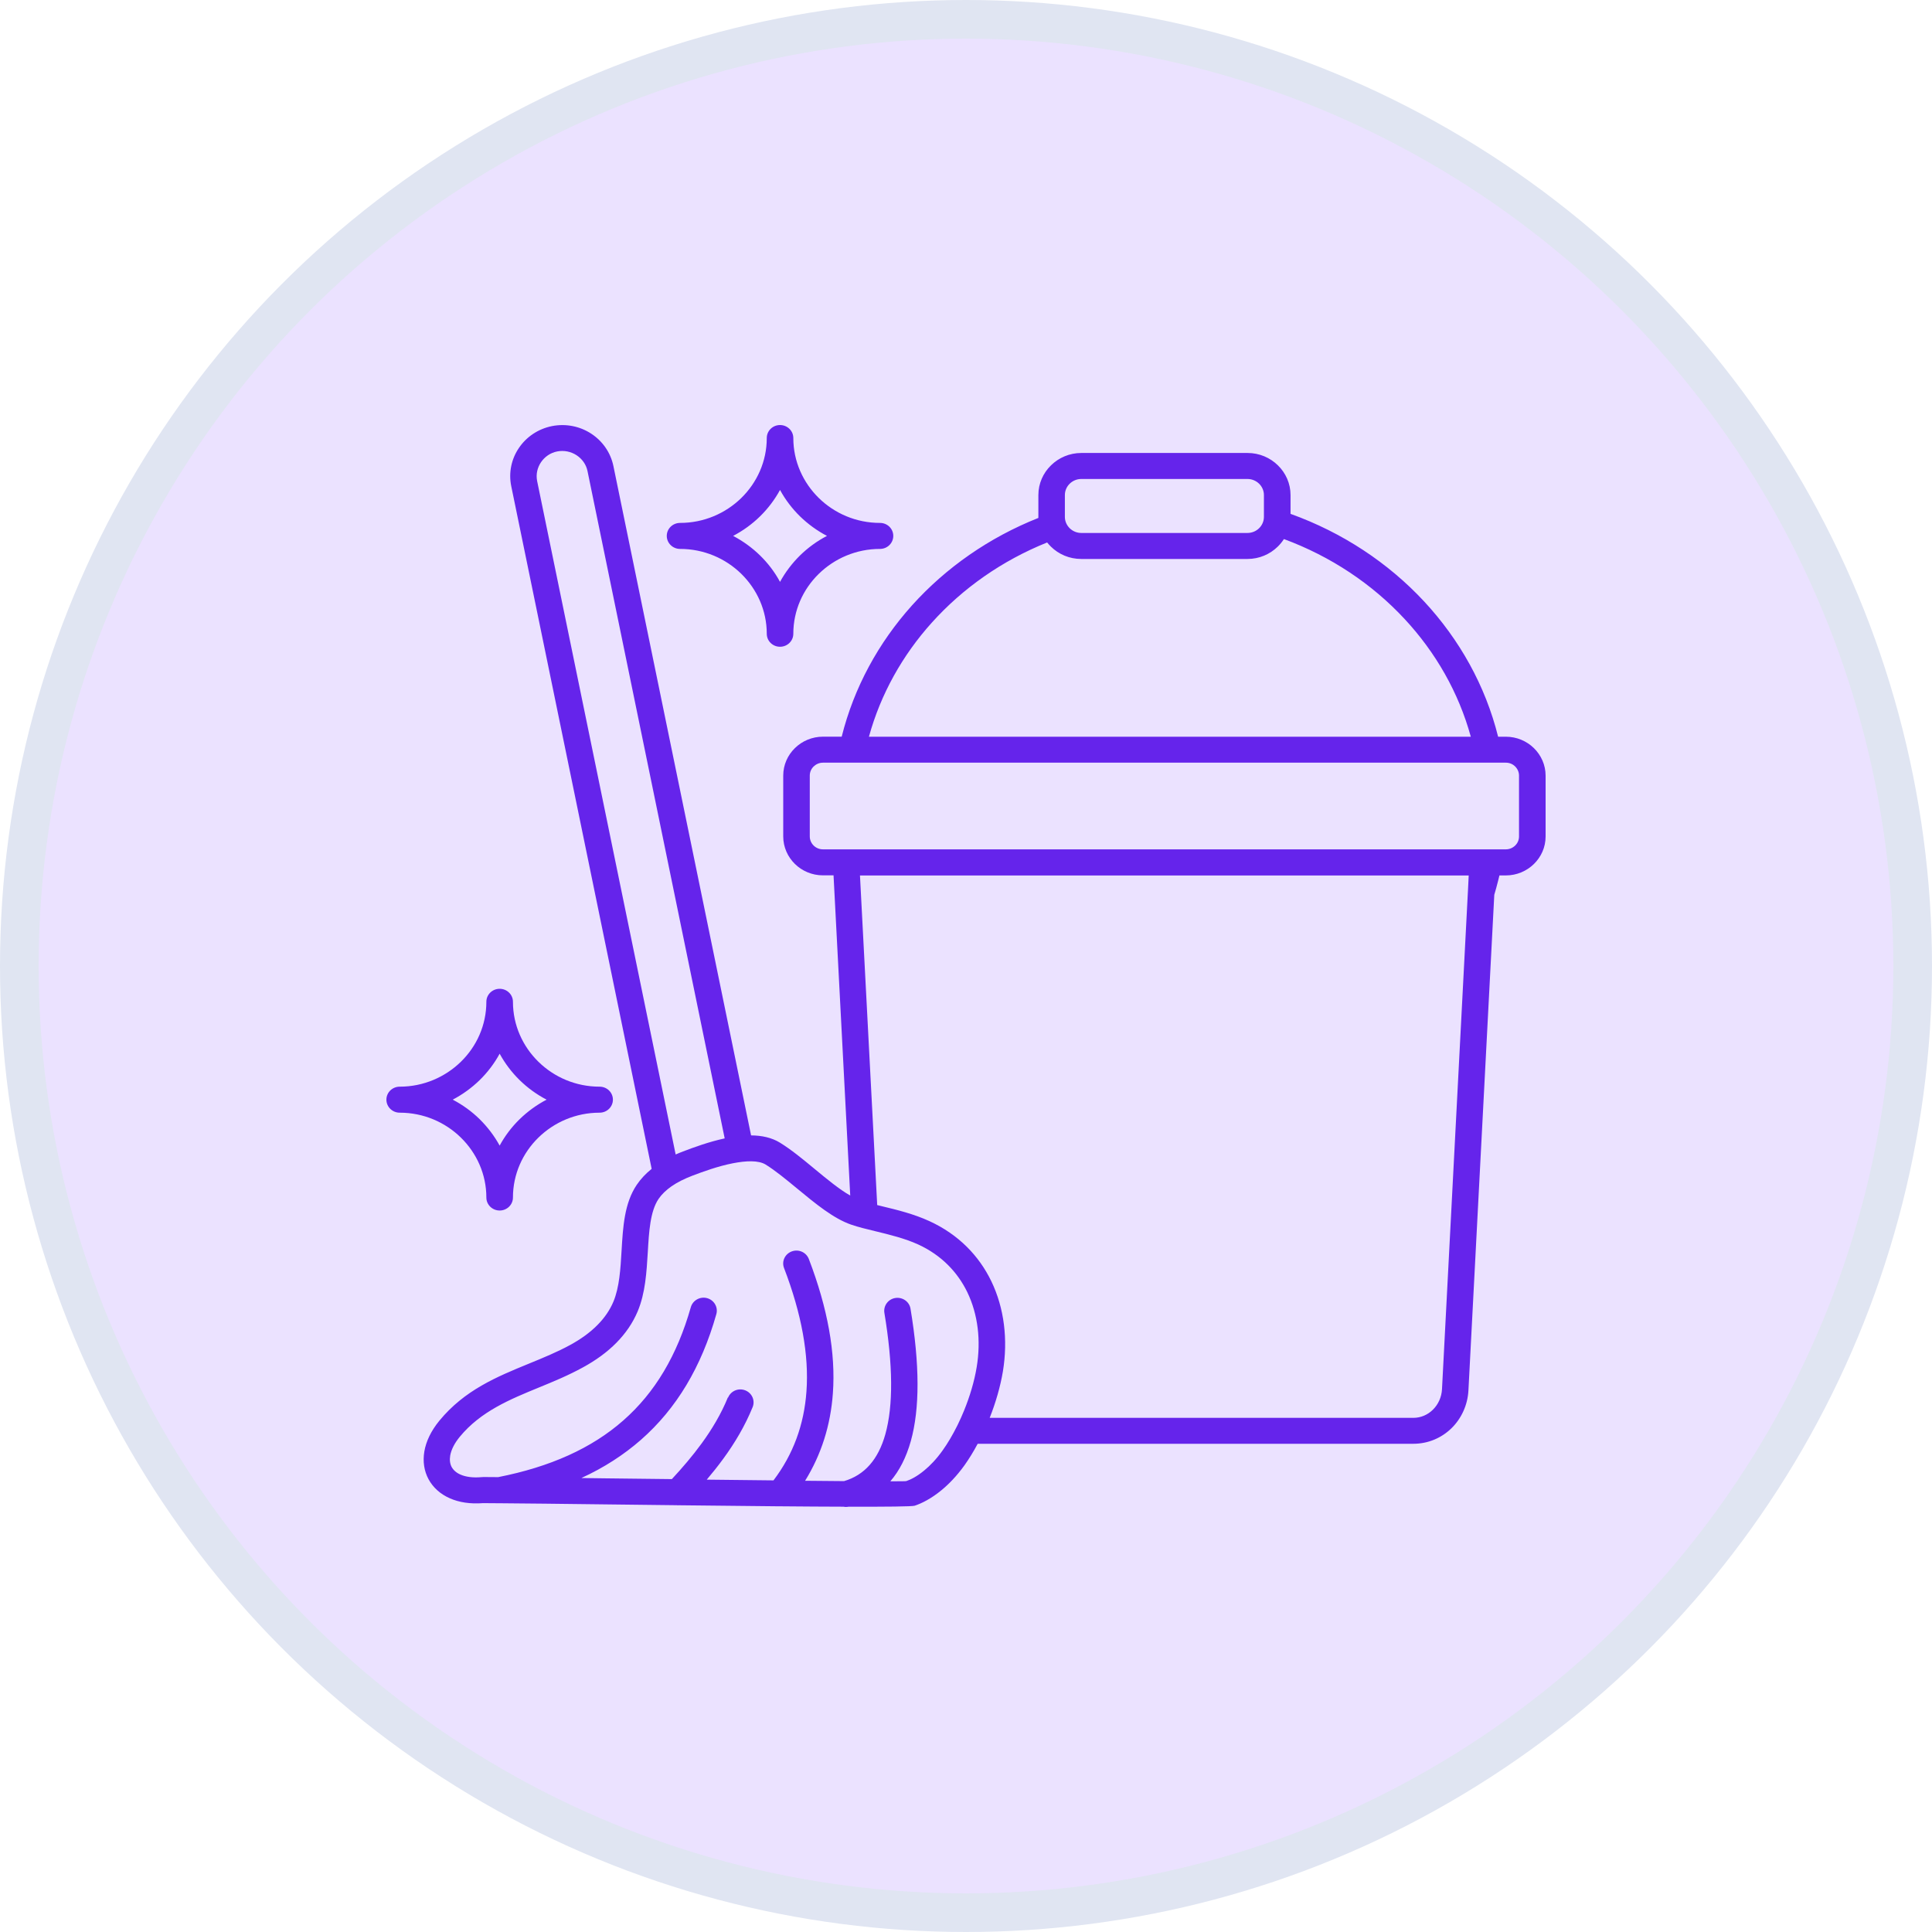 <svg width="50" height="50" viewBox="0 0 50 50" fill="none" xmlns="http://www.w3.org/2000/svg">
<rect x="0" y="0" width="50" height="50" fill="#333333" stroke="none"/>
<g clip-path="url(#clip0_873_350)">
<rect width="50" height="50" fill="white"/>
<circle cx="25" cy="25" r="24.5" fill="#EBE2FF" stroke="#E0E5F2"/>
<path fill-rule="evenodd" clip-rule="evenodd" d="M38.971 19.738H21.298C21.204 19.738 21.12 19.776 21.057 19.836C20.995 19.897 20.957 19.98 20.957 20.072V21.647C20.957 21.739 20.996 21.822 21.057 21.883C21.12 21.944 21.204 21.981 21.298 21.981H38.971C39.065 21.981 39.15 21.943 39.212 21.883C39.275 21.822 39.312 21.739 39.312 21.647V20.072C39.312 19.98 39.273 19.897 39.212 19.836C39.15 19.774 39.065 19.738 38.971 19.738ZM18.755 29.462L15.205 12.193C15.17 12.018 15.063 11.874 14.921 11.781C14.778 11.688 14.601 11.649 14.422 11.683C14.244 11.717 14.097 11.822 14.002 11.961C13.907 12.101 13.866 12.274 13.901 12.449L17.486 29.878C17.547 29.851 17.611 29.824 17.676 29.8C17.953 29.694 18.349 29.549 18.757 29.461L18.755 29.462ZM18.843 36.169C18.913 35.997 19.111 35.913 19.287 35.982C19.462 36.051 19.548 36.245 19.478 36.417C19.279 36.905 19.017 37.343 18.723 37.746C18.585 37.936 18.439 38.118 18.291 38.293C18.88 38.299 19.466 38.306 20.018 38.312C20.525 37.644 20.809 36.877 20.871 36.01C20.939 35.066 20.745 34.001 20.291 32.817C20.224 32.644 20.314 32.451 20.492 32.386C20.669 32.321 20.866 32.409 20.933 32.584C21.422 33.861 21.63 35.018 21.555 36.056C21.495 36.89 21.255 37.644 20.836 38.322C21.198 38.326 21.537 38.329 21.844 38.331C22.374 38.176 22.729 37.772 22.912 37.12C23.12 36.377 23.112 35.33 22.888 33.977C22.858 33.795 22.985 33.621 23.171 33.592C23.357 33.563 23.534 33.686 23.564 33.869C23.804 35.316 23.806 36.458 23.572 37.295C23.453 37.717 23.277 38.064 23.042 38.336C23.294 38.336 23.443 38.335 23.455 38.33C23.57 38.292 23.735 38.209 23.922 38.053C24.072 37.93 24.235 37.762 24.396 37.535C24.526 37.354 24.652 37.139 24.77 36.904C24.776 36.888 24.783 36.873 24.792 36.859C24.847 36.747 24.899 36.63 24.948 36.51C25.098 36.143 25.216 35.751 25.277 35.378C25.39 34.696 25.311 34.015 25.033 33.44C24.78 32.919 24.36 32.482 23.765 32.208C23.421 32.05 23.02 31.953 22.663 31.866C22.43 31.81 22.214 31.758 22.029 31.694C21.568 31.535 21.098 31.146 20.633 30.762C20.349 30.528 20.067 30.295 19.817 30.14C19.628 30.023 19.305 30.04 18.968 30.105C18.582 30.18 18.19 30.324 17.921 30.426C17.707 30.508 17.525 30.599 17.375 30.704C17.236 30.802 17.125 30.909 17.044 31.027C16.826 31.351 16.796 31.871 16.765 32.404C16.733 32.925 16.703 33.46 16.503 33.938C16.375 34.242 16.188 34.511 15.955 34.748C15.71 34.997 15.416 35.208 15.086 35.388C14.705 35.597 14.326 35.753 13.95 35.907C13.192 36.218 12.442 36.526 11.9 37.183C11.758 37.355 11.677 37.522 11.651 37.671C11.632 37.785 11.646 37.886 11.69 37.968C11.735 38.048 11.81 38.116 11.917 38.162C12.055 38.223 12.24 38.248 12.464 38.228C12.474 38.227 12.485 38.227 12.495 38.227V38.225C12.563 38.225 12.7 38.227 12.892 38.228C14.241 37.962 15.313 37.481 16.13 36.762C16.952 36.041 17.526 35.072 17.878 33.831C17.929 33.652 18.117 33.547 18.3 33.596C18.482 33.646 18.589 33.831 18.539 34.009C18.153 35.375 17.511 36.451 16.589 37.261C16.14 37.654 15.627 37.985 15.046 38.251L15.639 38.259C16.194 38.265 16.787 38.273 17.388 38.279C17.658 37.988 17.922 37.681 18.16 37.354C18.426 36.989 18.662 36.595 18.837 36.166L18.843 36.169ZM32.285 12.396H27.983C27.867 12.396 27.761 12.443 27.684 12.518C27.607 12.593 27.559 12.698 27.559 12.811V13.377C27.559 13.491 27.607 13.595 27.684 13.671C27.761 13.746 27.867 13.793 27.983 13.793H32.285C32.401 13.793 32.508 13.746 32.585 13.671C32.662 13.595 32.71 13.491 32.71 13.377V12.811C32.71 12.698 32.662 12.593 32.585 12.518C32.508 12.443 32.401 12.396 32.285 12.396ZM37.988 23.099L37.319 35.949C37.309 36.159 37.22 36.351 37.079 36.487C36.949 36.614 36.773 36.694 36.574 36.694H25.613C25.768 36.303 25.889 35.888 25.956 35.486C26.088 34.673 25.992 33.856 25.655 33.158C25.337 32.5 24.807 31.949 24.056 31.604C23.647 31.416 23.215 31.311 22.828 31.218C22.785 31.207 22.742 31.197 22.702 31.187L22.256 22.657H38.01L37.99 23.066C37.988 23.077 37.987 23.089 37.988 23.102L37.988 23.099ZM38.064 19.065C37.75 17.922 37.155 16.883 36.349 16.017C35.508 15.112 34.44 14.399 33.228 13.951C33.182 14.022 33.129 14.087 33.069 14.146C32.867 14.344 32.59 14.466 32.284 14.466H27.982C27.676 14.466 27.397 14.344 27.197 14.146C27.162 14.112 27.13 14.076 27.1 14.039C25.939 14.505 24.918 15.221 24.116 16.113C23.354 16.959 22.791 17.965 22.488 19.066H38.064L38.064 19.065ZM33.397 13.298C34.743 13.781 35.928 14.567 36.857 15.566C37.773 16.553 38.443 17.747 38.771 19.066H38.971C39.255 19.066 39.512 19.18 39.698 19.362C39.884 19.544 40 19.797 40 20.073V21.649C40 21.927 39.884 22.178 39.698 22.36C39.512 22.542 39.254 22.656 38.971 22.656H38.805C38.794 22.7 38.784 22.745 38.772 22.79C38.74 22.92 38.706 23.042 38.672 23.157L38.003 35.983C37.983 36.364 37.82 36.712 37.565 36.962C37.31 37.211 36.965 37.365 36.574 37.365H25.302C25.193 37.571 25.077 37.758 24.959 37.924C24.762 38.197 24.558 38.408 24.363 38.568C24.101 38.784 23.853 38.908 23.671 38.968C23.604 38.989 22.939 38.996 21.964 38.993C21.917 39.002 21.871 39.002 21.827 38.993C21.347 38.992 20.797 38.988 20.21 38.983C20.192 38.984 20.173 38.984 20.157 38.983C19.334 38.975 18.44 38.967 17.561 38.956C17.546 38.958 17.532 38.958 17.517 38.955C16.87 38.947 16.232 38.94 15.636 38.933C14.508 38.919 13.543 38.908 12.94 38.904H12.917C12.746 38.903 12.606 38.901 12.502 38.901C12.167 38.927 11.878 38.88 11.645 38.777C11.393 38.667 11.207 38.496 11.091 38.283C10.977 38.072 10.938 37.826 10.982 37.563C11.026 37.304 11.154 37.032 11.373 36.765C12.026 35.974 12.853 35.633 13.69 35.29C14.057 35.14 14.427 34.988 14.759 34.806C15.03 34.658 15.271 34.486 15.466 34.287C15.642 34.109 15.781 33.91 15.875 33.687C16.03 33.315 16.059 32.838 16.086 32.371C16.123 31.747 16.158 31.139 16.479 30.663C16.582 30.511 16.711 30.373 16.865 30.25L13.231 12.582C13.158 12.225 13.239 11.872 13.43 11.592C13.621 11.31 13.922 11.1 14.287 11.027C14.651 10.956 15.012 11.035 15.299 11.222C15.586 11.409 15.801 11.704 15.875 12.061L19.438 29.384C19.713 29.386 19.971 29.44 20.185 29.572C20.48 29.754 20.778 30 21.08 30.25C21.398 30.513 21.718 30.778 22.004 30.941L21.572 22.654H21.299C21.015 22.654 20.758 22.541 20.572 22.359C20.386 22.176 20.27 21.924 20.27 21.647V20.072C20.27 19.794 20.386 19.543 20.572 19.361C20.758 19.178 21.016 19.065 21.299 19.065H21.783C22.101 17.792 22.735 16.634 23.602 15.668C24.48 14.692 25.598 13.91 26.873 13.404V13.377V12.812C26.873 12.512 26.998 12.239 27.2 12.043C27.401 11.845 27.679 11.723 27.985 11.723H32.287C32.593 11.723 32.871 11.845 33.072 12.043C33.274 12.24 33.399 12.512 33.399 12.812V13.298L33.397 13.298ZM13.448 27.953C13.652 28.153 13.888 28.325 14.146 28.459C13.888 28.594 13.654 28.765 13.448 28.965C13.243 29.165 13.068 29.396 12.931 29.648C12.793 29.396 12.618 29.167 12.414 28.965C12.21 28.765 11.974 28.593 11.716 28.459C11.974 28.324 12.208 28.153 12.414 27.953C12.618 27.753 12.794 27.522 12.931 27.27C13.069 27.522 13.243 27.752 13.448 27.953ZM12.931 25.59C13.121 25.59 13.275 25.74 13.275 25.926C13.275 26.531 13.527 27.079 13.934 27.478C14.341 27.877 14.901 28.123 15.518 28.123C15.708 28.123 15.862 28.273 15.862 28.459C15.862 28.645 15.708 28.796 15.518 28.796C14.901 28.796 14.341 29.043 13.934 29.441C13.526 29.84 13.275 30.388 13.275 30.992C13.275 31.178 13.121 31.328 12.931 31.328C12.741 31.328 12.587 31.178 12.587 30.992C12.587 30.388 12.335 29.84 11.928 29.441C11.521 29.042 10.961 28.796 10.344 28.796C10.154 28.796 10 28.645 10 28.459C10 28.273 10.154 28.123 10.344 28.123C10.961 28.123 11.521 27.875 11.928 27.478C12.336 27.08 12.587 26.531 12.587 25.926C12.587 25.74 12.741 25.59 12.931 25.59ZM20.704 13.363C20.5 13.163 20.324 12.932 20.187 12.68C20.049 12.932 19.875 13.162 19.67 13.363C19.466 13.563 19.23 13.735 18.973 13.869C19.23 14.004 19.465 14.175 19.67 14.375C19.875 14.575 20.051 14.806 20.187 15.059C20.325 14.806 20.5 14.577 20.704 14.375C20.909 14.175 21.144 14.003 21.402 13.869C21.144 13.734 20.91 13.563 20.704 13.363ZM20.187 11C20.377 11 20.531 11.15 20.531 11.336C20.531 11.941 20.784 12.489 21.19 12.888C21.598 13.287 22.157 13.533 22.774 13.533C22.965 13.533 23.118 13.683 23.118 13.869C23.118 14.055 22.965 14.206 22.774 14.206C22.157 14.206 21.598 14.453 21.19 14.851C20.782 15.25 20.531 15.798 20.531 16.402C20.531 16.588 20.377 16.738 20.187 16.738C19.997 16.738 19.844 16.588 19.844 16.402C19.844 15.798 19.591 15.25 19.185 14.851C18.777 14.452 18.217 14.206 17.6 14.206C17.41 14.206 17.256 14.055 17.256 13.869C17.256 13.683 17.41 13.533 17.6 13.533C18.217 13.533 18.777 13.286 19.185 12.888C19.592 12.489 19.844 11.941 19.844 11.336C19.844 11.15 19.997 11 20.187 11Z" fill="#6524EB"/>
</g>
<defs>
<clipPath id="clip0_873_350">
<rect width="50" height="50" fill="white"/>
</clipPath>
</defs>
</svg>
